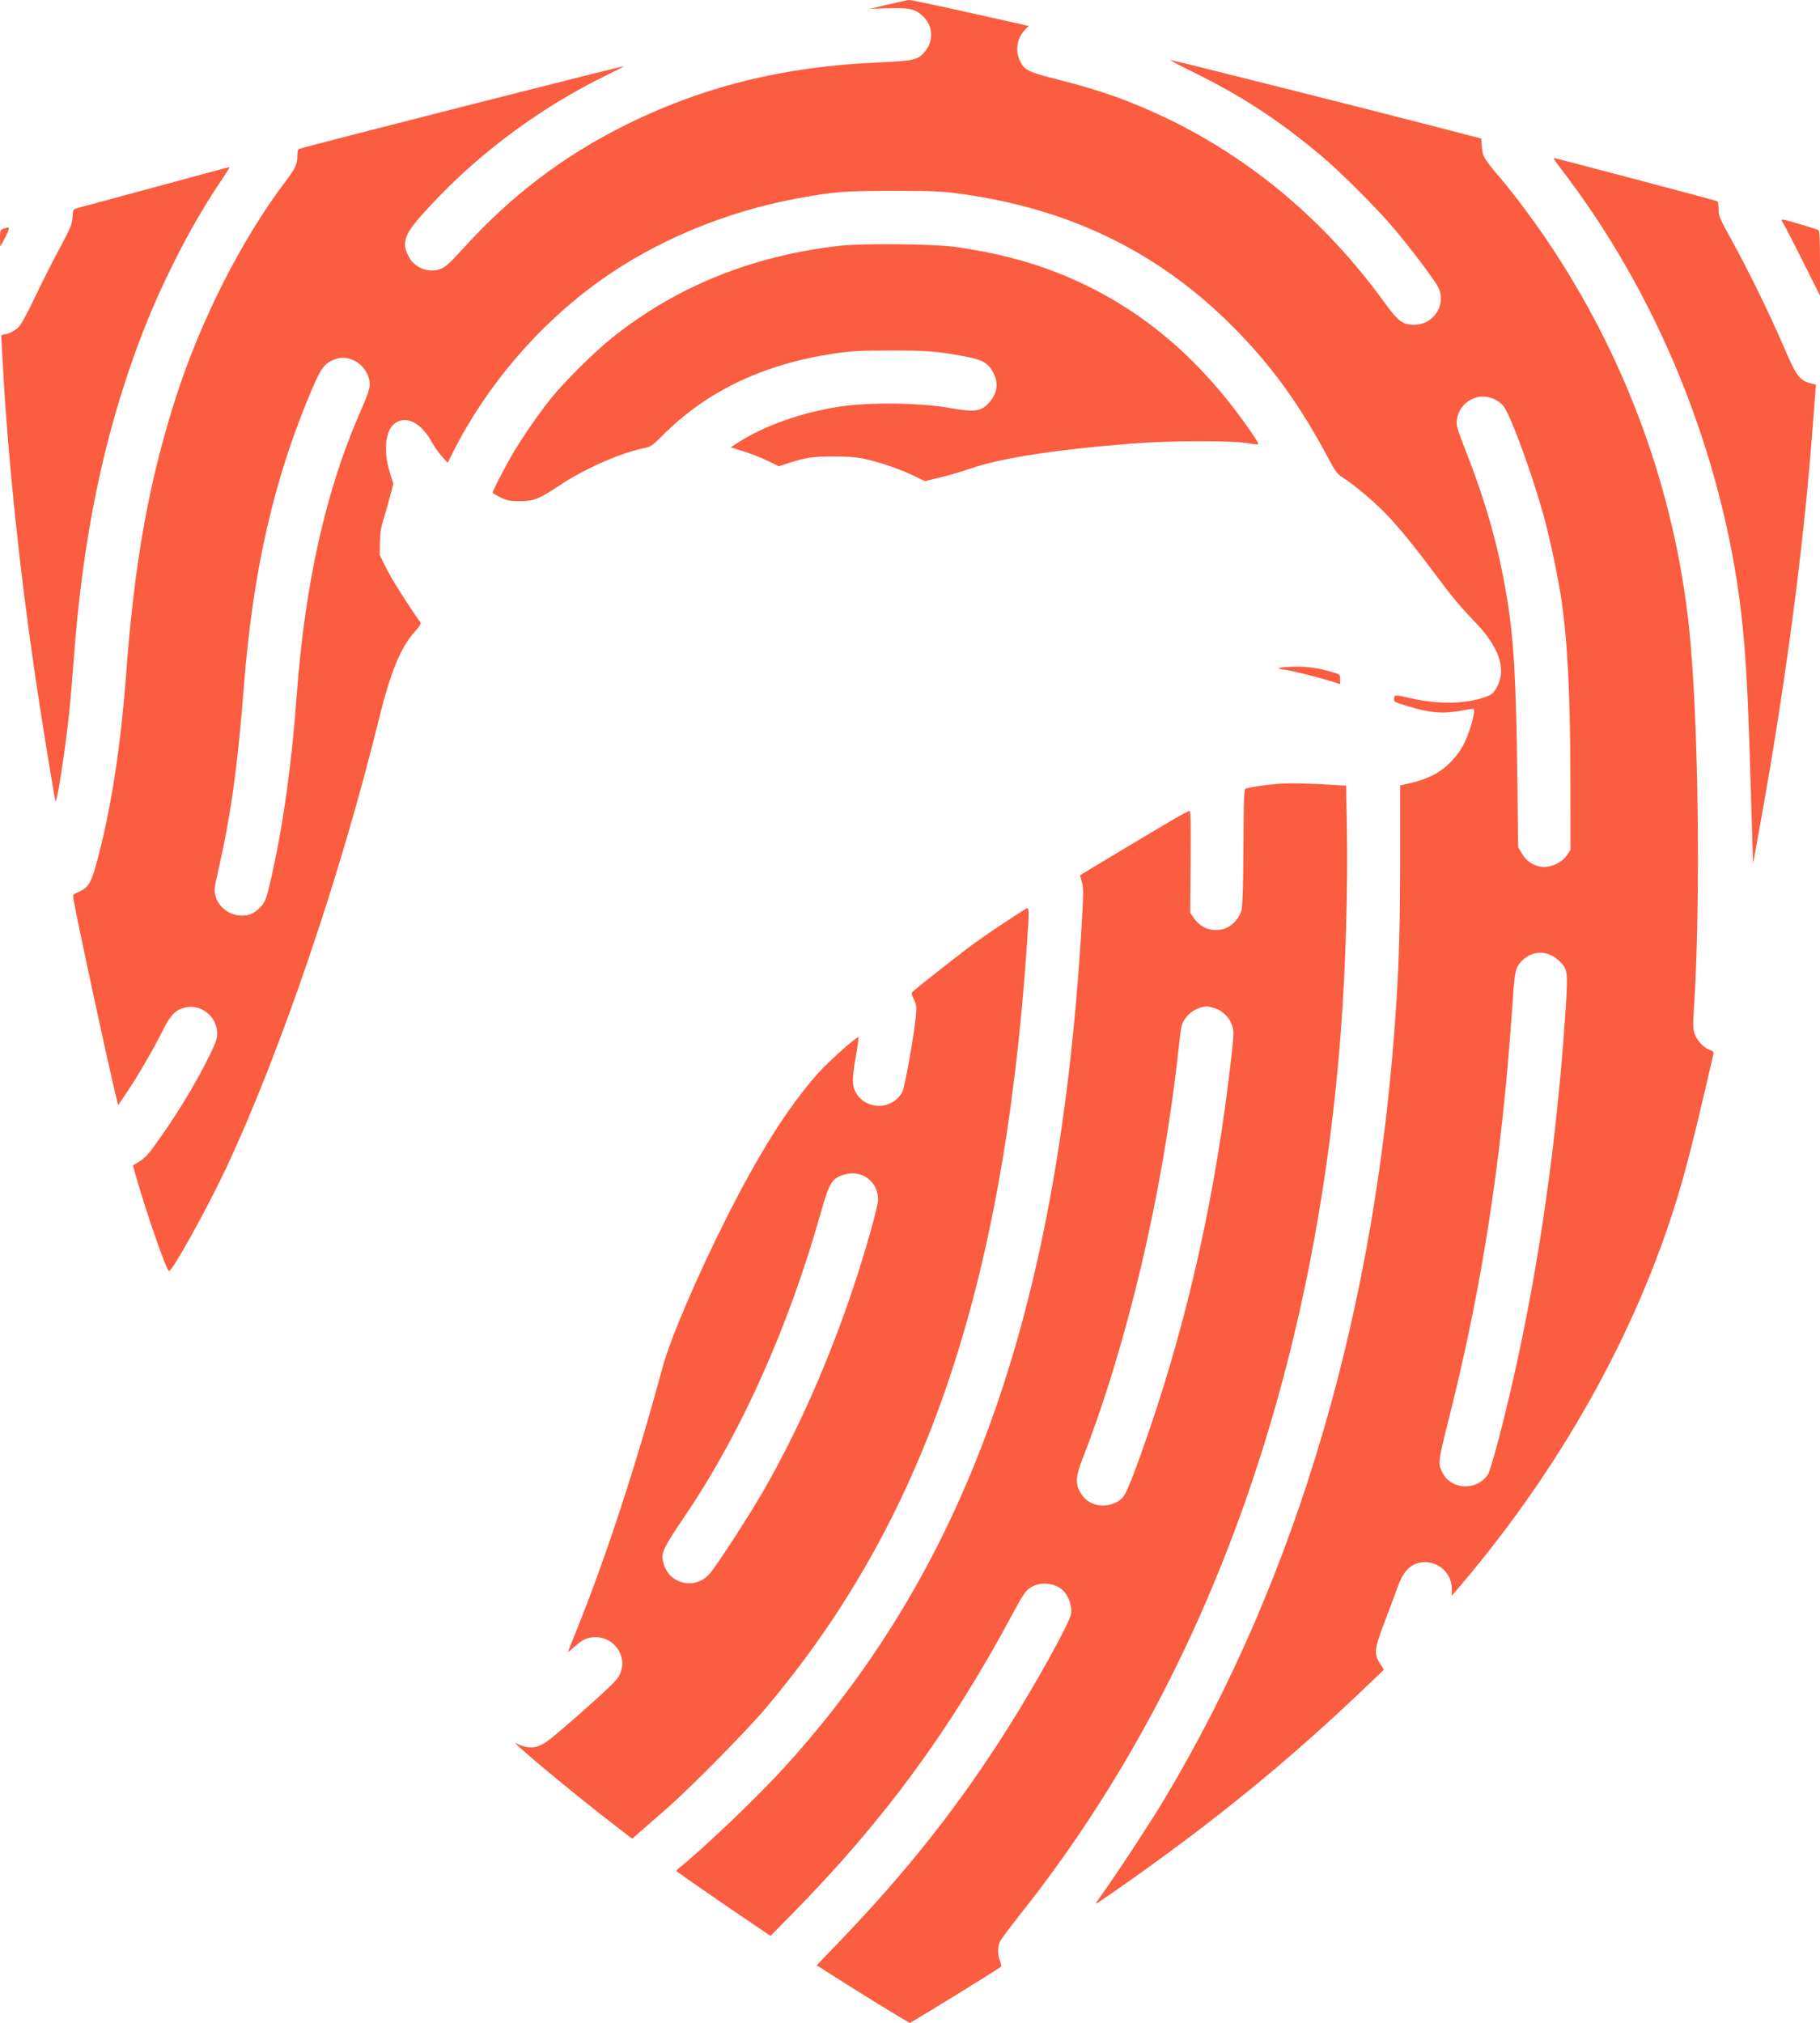 <svg width="144" height="160" viewBox="0 0 144 160" fill="none" xmlns="http://www.w3.org/2000/svg">
<path fill-rule="evenodd" clip-rule="evenodd" d="M70.284 0.352L68.82 0.694L70.183 0.654C71.91 0.603 72.36 0.695 72.954 1.218C73.833 1.992 73.918 3.222 73.153 4.115C72.617 4.742 72.285 4.817 69.527 4.937C61.871 5.268 55.436 6.884 49.179 10.046C44.441 12.441 40.437 15.5 36.748 19.544C35.615 20.786 35.252 21.121 34.887 21.261C33.956 21.616 32.874 21.233 32.382 20.373C31.77 19.302 31.95 18.625 33.238 17.159C37.238 12.606 42.378 8.693 47.917 5.987C48.75 5.58 49.395 5.246 49.349 5.245C49.117 5.24 24.777 11.431 23.706 11.768C23.569 11.81 23.529 11.935 23.529 12.325C23.529 12.993 23.382 13.309 22.567 14.385C19.107 18.955 15.884 25.311 13.906 31.462C11.8 38.015 10.64 44.441 9.996 53.125C9.55 59.133 8.767 64.148 7.624 68.322C7.21 69.831 6.965 70.224 6.243 70.538C5.763 70.747 5.752 70.761 5.811 71.106C6.116 72.877 8.394 83.455 9.118 86.46L9.349 87.42L10.074 86.342C10.936 85.061 12.116 83.025 12.874 81.513C13.491 80.283 13.889 79.873 14.64 79.693C15.909 79.388 17.172 80.402 17.183 81.733C17.186 82.158 17.083 82.455 16.569 83.506C15.455 85.78 13.843 88.414 12.167 90.697C11.552 91.536 11.377 91.693 10.531 92.165C10.481 92.193 11.369 95.131 11.921 96.764C12.729 99.156 13.27 100.555 13.38 100.539C13.666 100.498 16.408 95.555 17.864 92.452C22.177 83.267 26.949 69.249 29.994 56.825C30.873 53.235 31.711 51.19 32.787 50C33.194 49.55 33.333 49.328 33.267 49.236C32.35 47.959 30.981 45.792 30.57 44.966L30.043 43.903L30.056 42.933C30.067 42.203 30.136 41.75 30.334 41.104C30.479 40.632 30.715 39.803 30.858 39.263L31.119 38.28L30.835 37.343C30.295 35.566 30.499 33.933 31.323 33.43C32.229 32.877 33.328 33.47 34.162 34.962C34.366 35.327 34.733 35.847 34.977 36.116L35.419 36.605L35.831 35.786C38.491 30.494 42.639 25.654 47.47 22.203C51.9 19.04 57.392 16.747 63.042 15.704C65.987 15.161 66.754 15.099 70.638 15.098C73.855 15.097 74.467 15.123 75.953 15.325C84.613 16.504 91.621 19.909 97.503 25.796C100.559 28.854 102.831 31.984 105.111 36.273C105.672 37.328 105.794 37.487 106.264 37.788C107.188 38.377 108.679 39.636 109.673 40.663C110.695 41.719 111.861 43.151 113.653 45.549C114.919 47.243 115.545 47.993 116.692 49.185C118.554 51.12 119.167 52.801 118.517 54.186C118.206 54.849 118.035 54.985 117.191 55.237C115.665 55.694 113.65 55.692 111.641 55.232C110.378 54.943 110.33 54.944 110.294 55.254C110.265 55.502 110.314 55.53 111.304 55.833C113.154 56.4 114.132 56.483 115.677 56.204C116.121 56.124 116.519 56.057 116.56 56.056C116.804 56.05 116.386 57.675 115.866 58.761C115.639 59.236 115.278 59.747 114.851 60.2C113.937 61.169 112.881 61.687 111.057 62.062L110.779 62.119L110.778 67.698C110.777 73.008 110.704 75.823 110.473 79.44C108.95 103.289 102.734 124.587 92.12 142.322C91.042 144.124 88.219 148.428 87.217 149.797C86.912 150.214 86.676 150.569 86.693 150.586C86.709 150.603 87.421 150.13 88.274 149.535C95.952 144.178 101.884 139.347 108.195 133.312L109.499 132.065L109.213 131.631C108.685 130.833 108.727 130.446 109.592 128.18C110.006 127.097 110.473 125.846 110.631 125.402C110.981 124.415 111.507 123.819 112.192 123.634C113.539 123.271 114.865 124.276 114.865 125.66V126.224L115.517 125.459C123.473 116.119 129.487 105.36 132.735 94.656C133.357 92.607 134.04 89.954 134.909 86.208C135.244 84.763 135.54 83.488 135.567 83.373C135.605 83.209 135.542 83.139 135.262 83.038C134.763 82.857 134.23 82.267 134.066 81.715C133.957 81.35 133.945 80.963 134.011 79.989C134.574 71.628 134.396 56.859 133.645 49.69C132.509 38.831 128.617 28.204 122.417 19.032C121.249 17.305 119.764 15.326 118.639 13.998C117.383 12.515 117.316 12.401 117.249 11.63L117.191 10.958L113.758 10.066C108.656 8.74 92.747 4.738 92.588 4.74C92.512 4.741 93.314 5.166 94.369 5.684C98.207 7.568 101.088 9.444 104.467 12.258C106.004 13.537 108.903 16.432 110.29 18.072C111.668 19.702 113.585 22.252 113.821 22.77C114.445 24.134 113.42 25.683 111.89 25.691C110.977 25.695 110.619 25.42 109.468 23.832C104.935 17.579 99.102 12.641 92.45 9.424C89.571 8.032 87.092 7.143 83.73 6.299C81.349 5.7 81.058 5.557 80.696 4.81C80.307 4.005 80.469 3.007 81.094 2.36L81.391 2.053L78.59 1.425C74.344 0.472 72.082 -0.011 71.907 0C71.82 0.006 71.09 0.164 70.284 0.352ZM123.017 12.693C123.09 12.79 123.575 13.438 124.095 14.133C131.659 24.228 136.656 37.092 137.889 49.64C138.211 52.917 138.334 55.615 138.628 65.802L138.701 68.328L139.233 65.398C141.275 54.148 142.743 43.022 143.442 33.477C143.528 32.31 143.618 31.148 143.642 30.895L143.685 30.434L143.239 30.315C142.379 30.085 142.109 29.714 141.116 27.393C140.033 24.864 138.397 21.519 137.002 18.981C136.034 17.222 135.974 17.079 135.974 16.531C135.974 16.103 135.934 15.936 135.823 15.901C135.277 15.727 123.136 12.516 123.025 12.516C122.909 12.516 122.908 12.546 123.017 12.693ZM16.561 13.638C15.756 13.858 13.166 14.558 10.805 15.194C8.445 15.83 6.348 16.398 6.146 16.455C5.782 16.559 5.779 16.564 5.737 17.19C5.699 17.759 5.595 18.006 4.667 19.739C4.102 20.795 3.232 22.522 2.733 23.578C2.235 24.633 1.687 25.645 1.517 25.825C1.199 26.162 0.626 26.457 0.291 26.457C0.186 26.457 0.101 26.519 0.101 26.595C0.101 26.671 0.17 27.933 0.254 29.398C0.658 36.463 1.508 44.633 2.684 52.771C3.189 56.264 4.352 63.452 4.404 63.4C4.488 63.317 4.775 61.707 5.046 59.802C5.391 57.378 5.595 55.42 5.809 52.468C6.523 42.606 8.17 34.583 11.056 26.911C12.66 22.648 14.963 18.093 17.263 14.638C18.218 13.203 18.207 13.222 18.107 13.231C18.062 13.235 17.367 13.418 16.561 13.638ZM140.973 17.444C140.973 17.487 141.05 17.633 141.145 17.768C141.239 17.903 141.92 19.22 142.657 20.695L143.997 23.376L144 20.837C144.002 18.923 143.971 18.275 143.876 18.202C143.764 18.115 141.226 17.365 141.046 17.365C141.006 17.365 140.973 17.401 140.973 17.444ZM0.278 18.089C0.013 18.185 0 18.222 0 18.855C0 19.221 0.017 19.501 0.039 19.478C0.06 19.455 0.242 19.107 0.444 18.704C0.82 17.953 0.804 17.896 0.278 18.089ZM66.467 19.437C59.529 20.224 53.523 22.649 48.422 26.724C47.03 27.835 44.625 30.226 43.548 31.57C42.545 32.82 41.22 34.755 40.451 36.092C39.821 37.189 38.98 38.829 38.98 38.962C38.98 39.008 39.259 39.18 39.6 39.343C40.146 39.604 40.331 39.639 41.14 39.639C42.243 39.639 42.625 39.486 44.297 38.377C46.239 37.087 49.108 35.822 50.94 35.447C51.502 35.331 51.597 35.267 52.43 34.434C55.946 30.917 60.442 28.78 66.064 27.955C67.37 27.763 68.044 27.727 70.436 27.724C73.328 27.72 74.166 27.786 76.315 28.186C77.736 28.45 78.218 28.726 78.601 29.495C79.015 30.326 78.915 31.079 78.295 31.803C77.654 32.553 77.129 32.631 75.153 32.27C72.9 31.858 68.754 31.806 66.447 32.161C63.4 32.63 60.484 33.663 58.368 35.023L57.813 35.38L58.828 35.698C59.387 35.873 60.245 36.211 60.735 36.448L61.626 36.88L62.395 36.628C63.724 36.193 64.303 36.108 65.942 36.107C67.067 36.107 67.749 36.157 68.366 36.288C69.564 36.542 71.18 37.093 72.257 37.614L73.169 38.056L74.377 37.768C75.042 37.609 76.109 37.297 76.747 37.074C79.161 36.231 83.53 35.556 89.673 35.077C92.612 34.848 97.522 34.839 98.737 35.059C99.305 35.162 99.569 35.176 99.567 35.102C99.566 35.041 99.187 34.455 98.725 33.797C94.607 27.933 89.701 23.953 83.657 21.571C81.26 20.626 78.605 19.955 75.586 19.53C73.919 19.295 68.23 19.237 66.467 19.437ZM26.659 28.369C25.768 28.64 25.457 28.998 24.806 30.502C21.715 37.646 20.017 44.993 19.288 54.391C18.814 60.508 18.269 64.446 17.314 68.654C16.926 70.365 16.923 70.394 17.072 70.932C17.302 71.758 18.191 72.419 19.075 72.419C19.703 72.419 19.975 72.317 20.443 71.906C20.962 71.45 21.054 71.228 21.454 69.466C22.401 65.301 23.074 60.492 23.478 54.994C24.125 46.207 25.766 38.851 28.446 32.72C29.184 31.032 29.309 30.626 29.238 30.158C29.051 28.931 27.759 28.035 26.659 28.369ZM116.779 31.445C115.931 31.717 115.381 32.369 115.261 33.244C115.208 33.636 115.296 33.934 116.007 35.755C117.585 39.794 118.558 43.254 119.206 47.133C119.774 50.533 119.954 53.604 120.053 61.61L120.12 67.015L120.403 67.497C120.997 68.507 122.098 68.847 123.135 68.339C123.492 68.165 123.779 67.928 123.969 67.653L124.26 67.233L124.254 62.022C124.245 55.053 124.045 50.939 123.546 47.468C123.298 45.743 122.632 42.589 122.139 40.801C121.269 37.647 119.634 33.141 119.025 32.221C118.586 31.556 117.548 31.198 116.779 31.445ZM101.286 52.815C101.078 52.877 101.13 52.902 101.589 52.964C102.242 53.052 104.137 53.52 105.25 53.868L106.033 54.113V53.727C106.033 53.344 106.028 53.34 105.452 53.172C104.314 52.841 103.545 52.724 102.549 52.733C101.993 52.737 101.425 52.774 101.286 52.815ZM100.983 62.011C100.111 62.086 98.944 62.26 98.56 62.372C98.429 62.411 98.405 63.015 98.384 66.887C98.369 69.676 98.318 71.564 98.248 71.904C98.093 72.653 97.409 73.356 96.68 73.513C95.796 73.702 94.999 73.384 94.472 72.631L94.167 72.197L94.201 68.166C94.226 65.159 94.205 64.136 94.118 64.136C94.053 64.136 93.402 64.485 92.67 64.912C91.567 65.555 85.532 69.169 85.461 69.228C85.449 69.238 85.508 69.472 85.591 69.747C85.721 70.174 85.727 70.535 85.635 72.217C83.943 103.052 76.787 123.586 62.102 139.746C59.94 142.125 55.772 146.111 53.723 147.759C53.584 147.87 53.493 147.981 53.521 148.005C53.68 148.143 56.915 150.381 58.783 151.647L60.966 153.125L62.725 151.335C69.947 143.986 75.177 136.866 80.106 127.675C80.894 126.205 81.124 125.857 81.472 125.613C82.292 125.035 83.564 125.175 84.213 125.914C84.608 126.365 84.851 127.192 84.735 127.694C84.546 128.509 82.003 133.098 79.813 136.578C75.976 142.673 71.851 147.915 66.53 153.455L64.618 155.446L65.457 155.986C67.583 157.355 71.889 160 71.992 160C72.09 160 78.982 155.753 79.199 155.56C79.242 155.521 79.207 155.324 79.123 155.122C78.931 154.663 78.926 154.036 79.11 153.595C79.187 153.41 79.871 152.481 80.629 151.531C95.265 133.175 103.955 109.335 106.078 81.713C106.469 76.624 106.655 70.348 106.564 65.286L106.508 62.143L105.488 62.08C103.473 61.954 101.926 61.93 100.983 62.011ZM81.039 71.957C80.928 72.03 80.158 72.532 79.327 73.073C78.497 73.613 77.27 74.469 76.601 74.973C75.456 75.837 72.52 78.155 72.215 78.436C72.098 78.544 72.111 78.637 72.305 79.038C72.505 79.451 72.526 79.61 72.472 80.284C72.364 81.636 71.6 85.958 71.401 86.347C70.687 87.739 68.724 87.868 67.819 86.582C67.404 85.993 67.382 85.415 67.707 83.596C67.854 82.771 67.952 82.073 67.924 82.044C67.818 81.939 65.453 84.053 64.659 84.961C62.285 87.681 60.098 91.14 57.517 96.259C55.136 100.98 53.036 105.888 52.416 108.179C50.31 115.966 47.917 123.267 45.586 129.023C45.229 129.903 44.938 130.646 44.938 130.674C44.938 130.701 45.176 130.509 45.468 130.245C46.11 129.666 46.495 129.492 47.131 129.495C48.109 129.5 48.953 130.169 49.181 131.119C49.276 131.516 49.269 131.703 49.138 132.152C48.999 132.629 48.86 132.814 48.078 133.559C47.007 134.578 44.501 136.782 43.556 137.535C42.792 138.144 42.254 138.315 41.577 138.163C41.342 138.111 41.037 138 40.898 137.917C39.963 137.357 45.195 141.725 48.564 144.318L50.019 145.438L50.684 144.852C51.051 144.529 51.918 143.774 52.612 143.174C54.443 141.591 58.913 137.076 60.493 135.215C73.083 120.384 79.373 102.081 81.242 74.843C81.461 71.655 81.462 71.678 81.039 71.957ZM121.231 75.47C120.742 75.641 120.285 76.037 120.054 76.489C119.868 76.854 119.813 77.285 119.652 79.64C118.834 91.61 117.289 101.663 114.663 112.1C113.774 115.632 113.76 115.751 114.122 116.475C114.812 117.856 116.833 117.949 117.718 116.64C117.951 116.295 118.877 112.825 119.71 109.173C121.774 100.123 123.194 90.139 123.868 79.924C124.071 76.852 124.046 76.661 123.363 76.002C122.752 75.414 121.958 75.216 121.231 75.47ZM95.025 79.686C94.5 79.845 94.103 80.116 93.818 80.51C93.463 81.001 93.464 80.994 93.207 83.329C91.97 94.539 89.158 106.427 85.585 115.553C85.142 116.683 85.095 117.318 85.408 117.928C85.665 118.429 85.982 118.73 86.465 118.932C87.289 119.277 88.407 119.009 88.911 118.346C89.191 117.977 89.955 115.997 90.983 112.977C94.099 103.819 96.21 94.238 97.394 83.874C97.628 81.833 97.637 81.6 97.502 81.145C97.311 80.504 96.738 79.934 96.085 79.737C95.553 79.577 95.404 79.57 95.025 79.686ZM66.909 92.878C65.852 93.146 65.622 93.501 64.944 95.912C62.435 104.836 58.703 113.202 54.346 119.673C52.341 122.65 52.255 122.841 52.526 123.743C53.001 125.33 55.025 125.755 56.127 124.5C56.72 123.825 59.331 119.797 60.487 117.775C63.189 113.051 65.612 107.547 67.557 101.716C68.491 98.918 69.477 95.412 69.477 94.891C69.477 93.496 68.253 92.537 66.909 92.878Z" fill="#FA5D40"/>
</svg>
